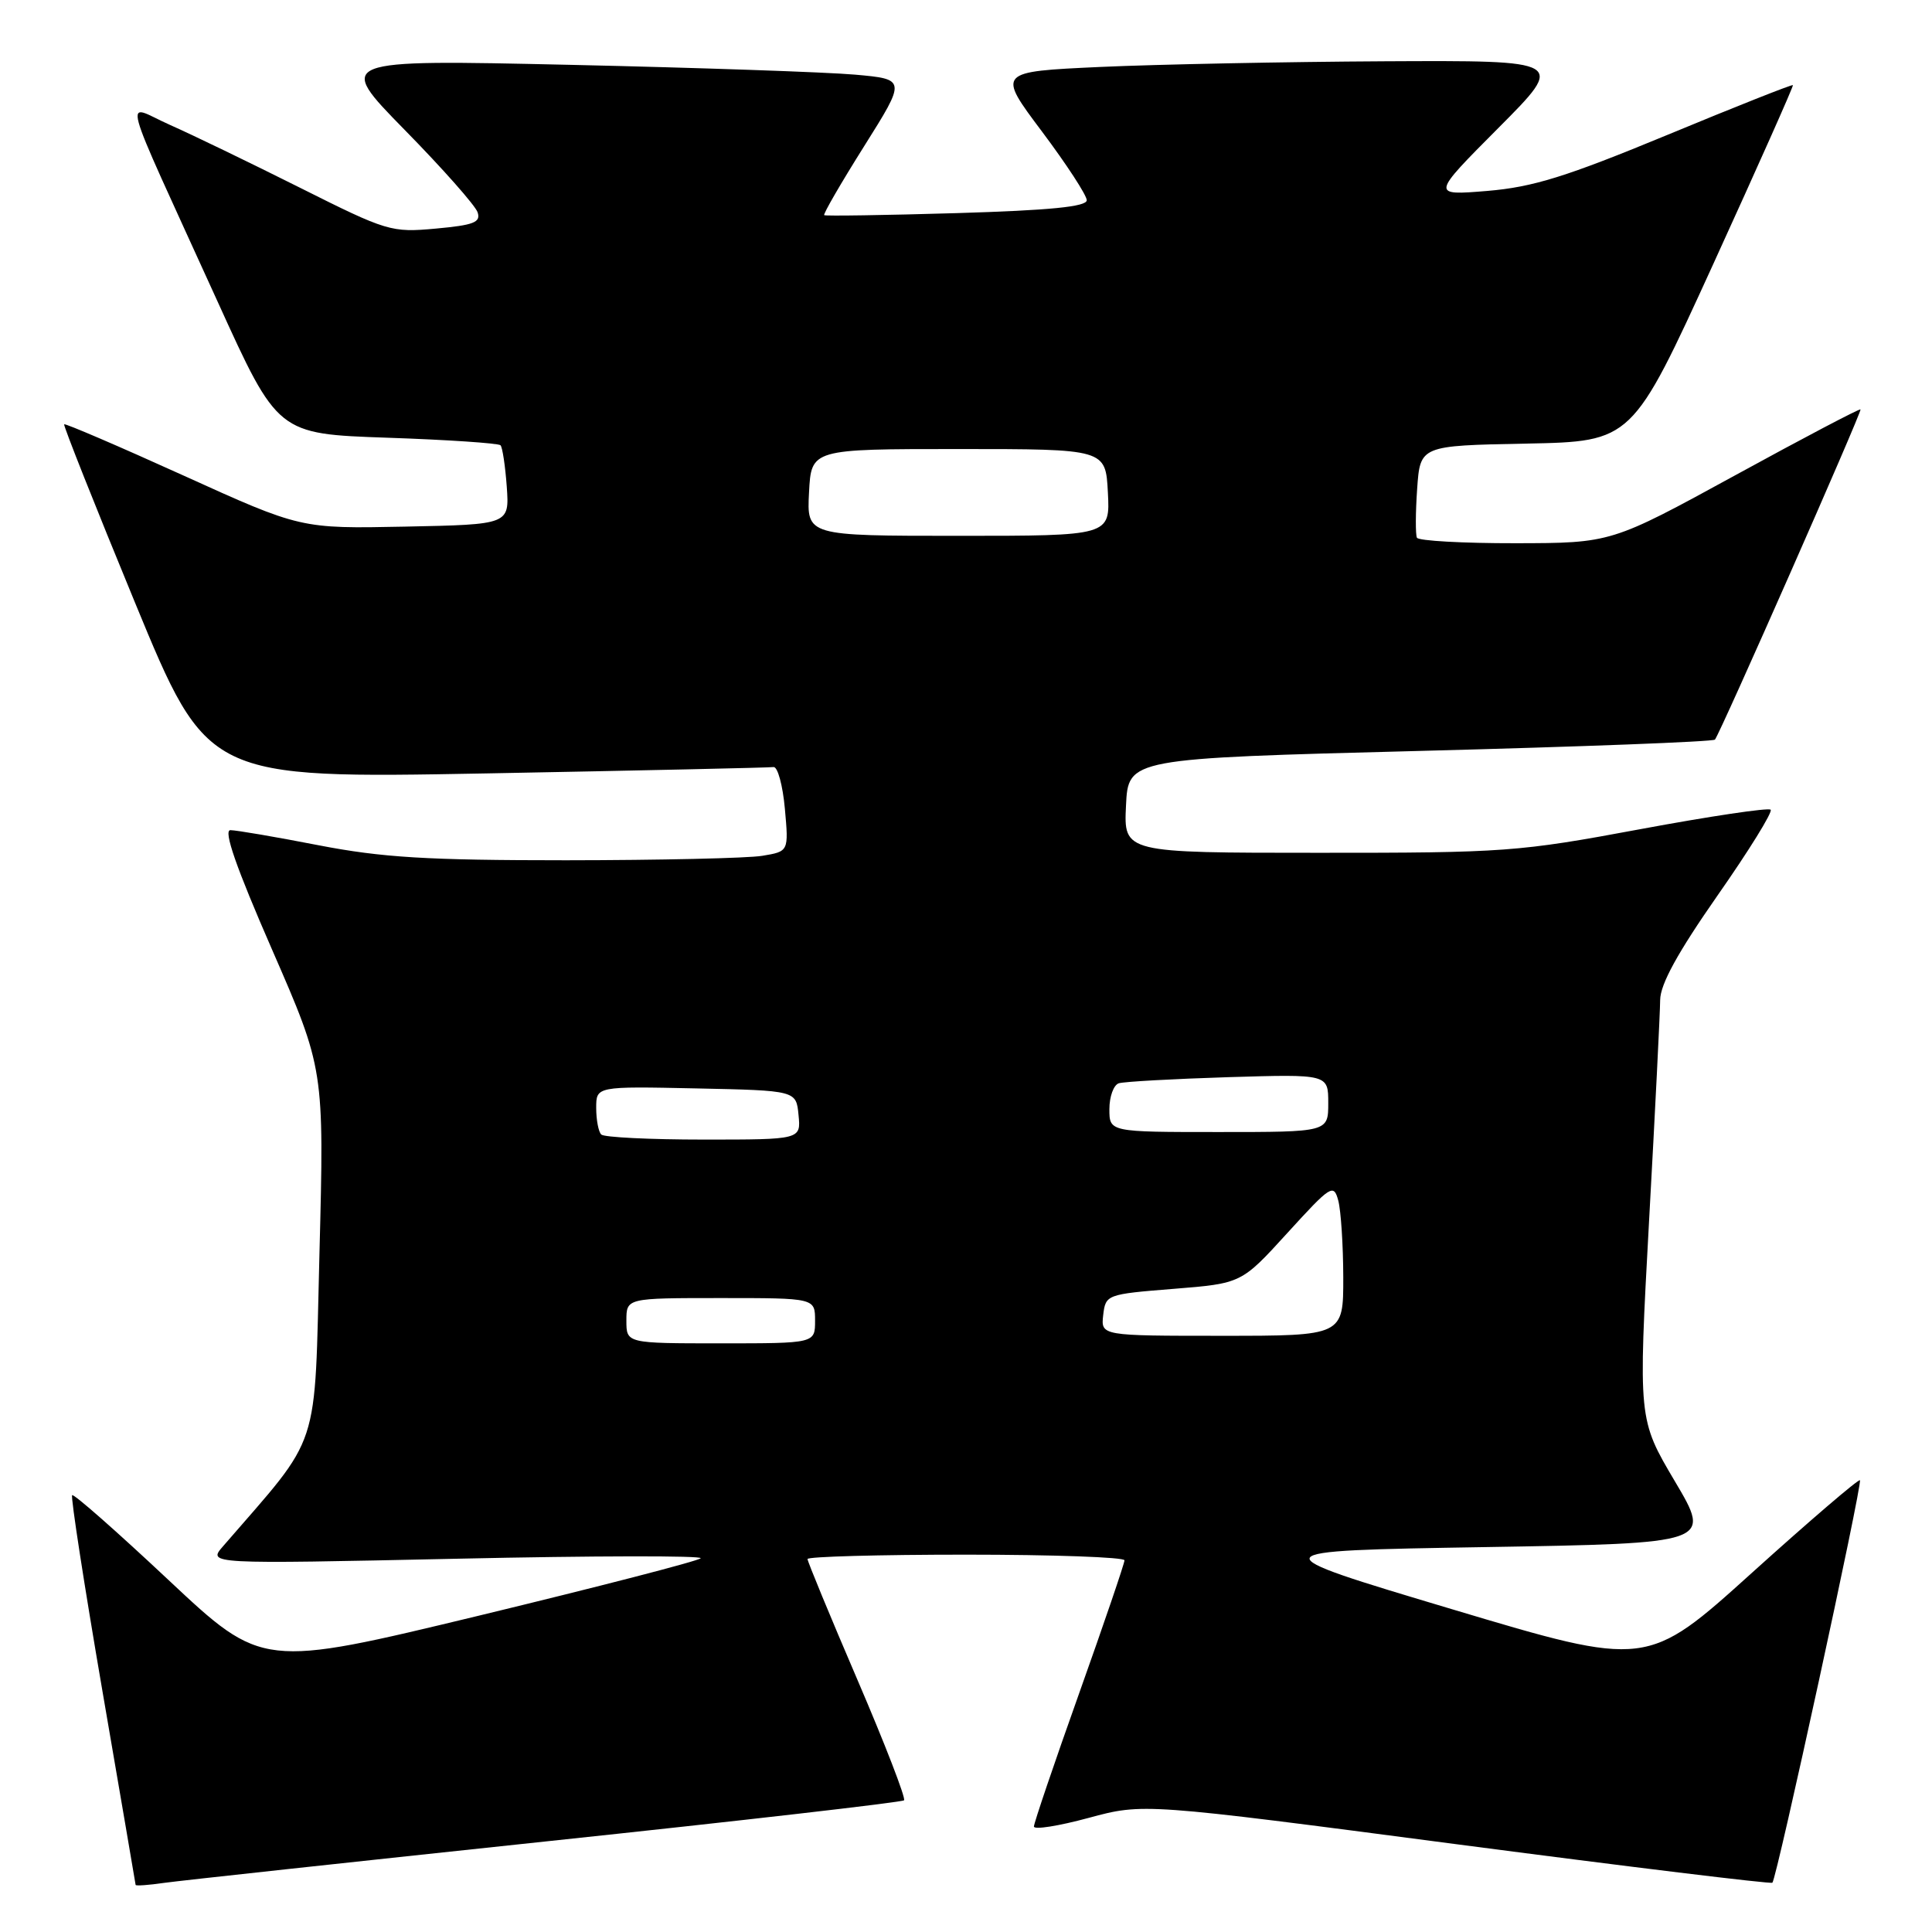 <?xml version="1.0" encoding="UTF-8" standalone="no"?>
<!DOCTYPE svg PUBLIC "-//W3C//DTD SVG 1.1//EN" "http://www.w3.org/Graphics/SVG/1.1/DTD/svg11.dtd" >
<svg xmlns="http://www.w3.org/2000/svg" xmlns:xlink="http://www.w3.org/1999/xlink" version="1.1" viewBox="0 0 256 256">
 <g >
 <path fill="currentColor"
d=" M 72.41 243.99 C 98.20 241.26 119.52 238.81 119.79 238.55 C 120.05 238.29 117.28 231.12 113.63 222.62 C 109.98 214.12 107.00 206.90 107.00 206.58 C 107.00 206.26 116.45 206.00 128.00 206.00 C 139.55 206.00 149.00 206.34 149.00 206.75 C 149.00 207.16 146.30 215.08 143.00 224.35 C 139.70 233.61 137.00 241.57 137.00 242.02 C 137.00 242.48 140.26 241.96 144.25 240.88 C 151.50 238.92 151.50 238.92 193.00 244.37 C 215.82 247.36 234.66 249.66 234.85 249.47 C 235.43 248.91 246.82 196.53 246.45 196.14 C 246.27 195.95 239.85 201.45 232.18 208.37 C 218.24 220.96 218.24 220.96 192.40 213.23 C 166.56 205.50 166.56 205.50 196.68 205.00 C 226.80 204.50 226.80 204.50 221.93 196.28 C 217.07 188.07 217.07 188.07 218.51 161.78 C 219.31 147.33 219.97 134.15 219.98 132.50 C 220.00 130.41 222.31 126.21 227.58 118.66 C 231.75 112.70 234.92 107.58 234.62 107.29 C 234.33 107.00 226.53 108.16 217.29 109.88 C 201.24 112.87 199.36 113.01 174.70 113.00 C 148.90 113.00 148.90 113.00 149.20 106.75 C 149.50 100.50 149.50 100.50 188.17 99.50 C 209.44 98.95 227.02 98.28 227.24 98.00 C 227.96 97.12 246.74 54.51 246.53 54.25 C 246.42 54.11 238.94 58.04 229.92 62.98 C 213.50 71.96 213.50 71.96 200.81 71.98 C 193.83 71.99 187.95 71.66 187.75 71.25 C 187.55 70.84 187.56 67.92 187.78 64.78 C 188.18 59.05 188.18 59.05 202.22 58.78 C 216.27 58.50 216.27 58.50 227.01 35.00 C 232.91 22.07 237.67 11.40 237.57 11.28 C 237.47 11.16 229.99 14.12 220.95 17.87 C 207.51 23.43 203.14 24.79 197.06 25.30 C 189.63 25.91 189.63 25.91 198.54 16.96 C 207.46 8.00 207.46 8.00 183.48 8.12 C 170.29 8.19 153.34 8.53 145.81 8.87 C 132.12 9.50 132.12 9.50 138.06 17.42 C 141.33 21.78 144.00 25.88 144.00 26.53 C 144.00 27.39 139.12 27.87 126.75 28.24 C 117.26 28.52 109.37 28.64 109.21 28.51 C 109.05 28.37 111.43 24.26 114.50 19.38 C 120.08 10.50 120.08 10.50 113.29 9.89 C 109.55 9.56 92.55 8.97 75.50 8.59 C 44.50 7.90 44.50 7.90 53.61 17.20 C 58.63 22.31 62.98 27.23 63.28 28.12 C 63.74 29.46 62.79 29.83 57.74 30.29 C 51.84 30.83 51.29 30.66 39.74 24.87 C 33.19 21.59 25.44 17.84 22.52 16.55 C 16.37 13.83 15.52 10.69 28.85 40.00 C 36.80 57.50 36.80 57.50 51.32 58.00 C 59.30 58.27 66.05 58.73 66.32 59.00 C 66.58 59.27 66.95 61.75 67.15 64.50 C 67.50 69.50 67.50 69.50 53.67 69.78 C 39.85 70.06 39.85 70.06 24.29 63.00 C 15.73 59.12 8.62 56.07 8.50 56.22 C 8.37 56.37 12.59 67.00 17.88 79.83 C 27.50 103.16 27.50 103.16 64.50 102.48 C 84.85 102.10 101.95 101.72 102.50 101.64 C 103.04 101.57 103.72 104.05 104.00 107.16 C 104.51 112.82 104.51 112.82 101.00 113.40 C 99.08 113.72 87.38 113.98 75.00 113.99 C 56.59 113.99 50.63 113.63 42.21 112.00 C 36.56 110.90 31.30 110.00 30.53 110.00 C 29.57 110.00 31.29 114.93 36.05 125.83 C 42.96 141.67 42.96 141.67 42.33 166.08 C 41.64 192.86 42.67 189.73 29.56 204.88 C 27.50 207.25 27.50 207.25 60.50 206.54 C 78.65 206.14 93.21 206.12 92.84 206.48 C 92.48 206.85 79.26 210.26 63.47 214.08 C 34.75 221.01 34.75 221.01 22.34 209.37 C 15.52 202.97 9.77 197.90 9.56 198.12 C 9.35 198.33 11.15 209.97 13.56 224.00 C 15.97 238.03 17.96 249.62 17.97 249.76 C 17.99 249.91 19.69 249.79 21.75 249.49 C 23.81 249.20 46.61 246.73 72.41 243.99 Z  M 83.00 175.00 C 83.00 172.00 83.00 172.00 95.50 172.00 C 108.00 172.00 108.00 172.00 108.00 175.00 C 108.00 178.00 108.00 178.00 95.50 178.00 C 83.00 178.00 83.00 178.00 83.00 175.00 Z  M 146.18 174.25 C 146.50 171.54 146.63 171.49 155.50 170.78 C 164.50 170.06 164.50 170.06 170.59 163.37 C 176.36 157.04 176.72 156.81 177.33 159.09 C 177.68 160.42 177.98 164.99 177.99 169.25 C 178.00 177.00 178.00 177.00 161.93 177.00 C 145.87 177.00 145.87 177.00 146.18 174.25 Z  M 79.67 150.33 C 79.30 149.97 79.00 148.38 79.00 146.80 C 79.00 143.94 79.00 143.94 92.25 144.22 C 105.50 144.50 105.50 144.50 105.81 147.75 C 106.13 151.00 106.13 151.00 93.23 151.00 C 86.14 151.00 80.03 150.70 79.67 150.33 Z  M 147.00 146.97 C 147.00 145.30 147.56 143.76 148.25 143.54 C 148.94 143.32 155.46 142.96 162.75 142.73 C 176.00 142.33 176.00 142.33 176.00 146.16 C 176.00 150.00 176.00 150.00 161.50 150.00 C 147.00 150.00 147.00 150.00 147.00 146.97 Z  M 107.20 65.25 C 107.50 59.50 107.50 59.50 127.00 59.50 C 146.50 59.50 146.50 59.50 146.80 65.25 C 147.10 71.00 147.10 71.00 127.00 71.00 C 106.90 71.00 106.90 71.00 107.20 65.25 Z "/>
</g>
</svg>